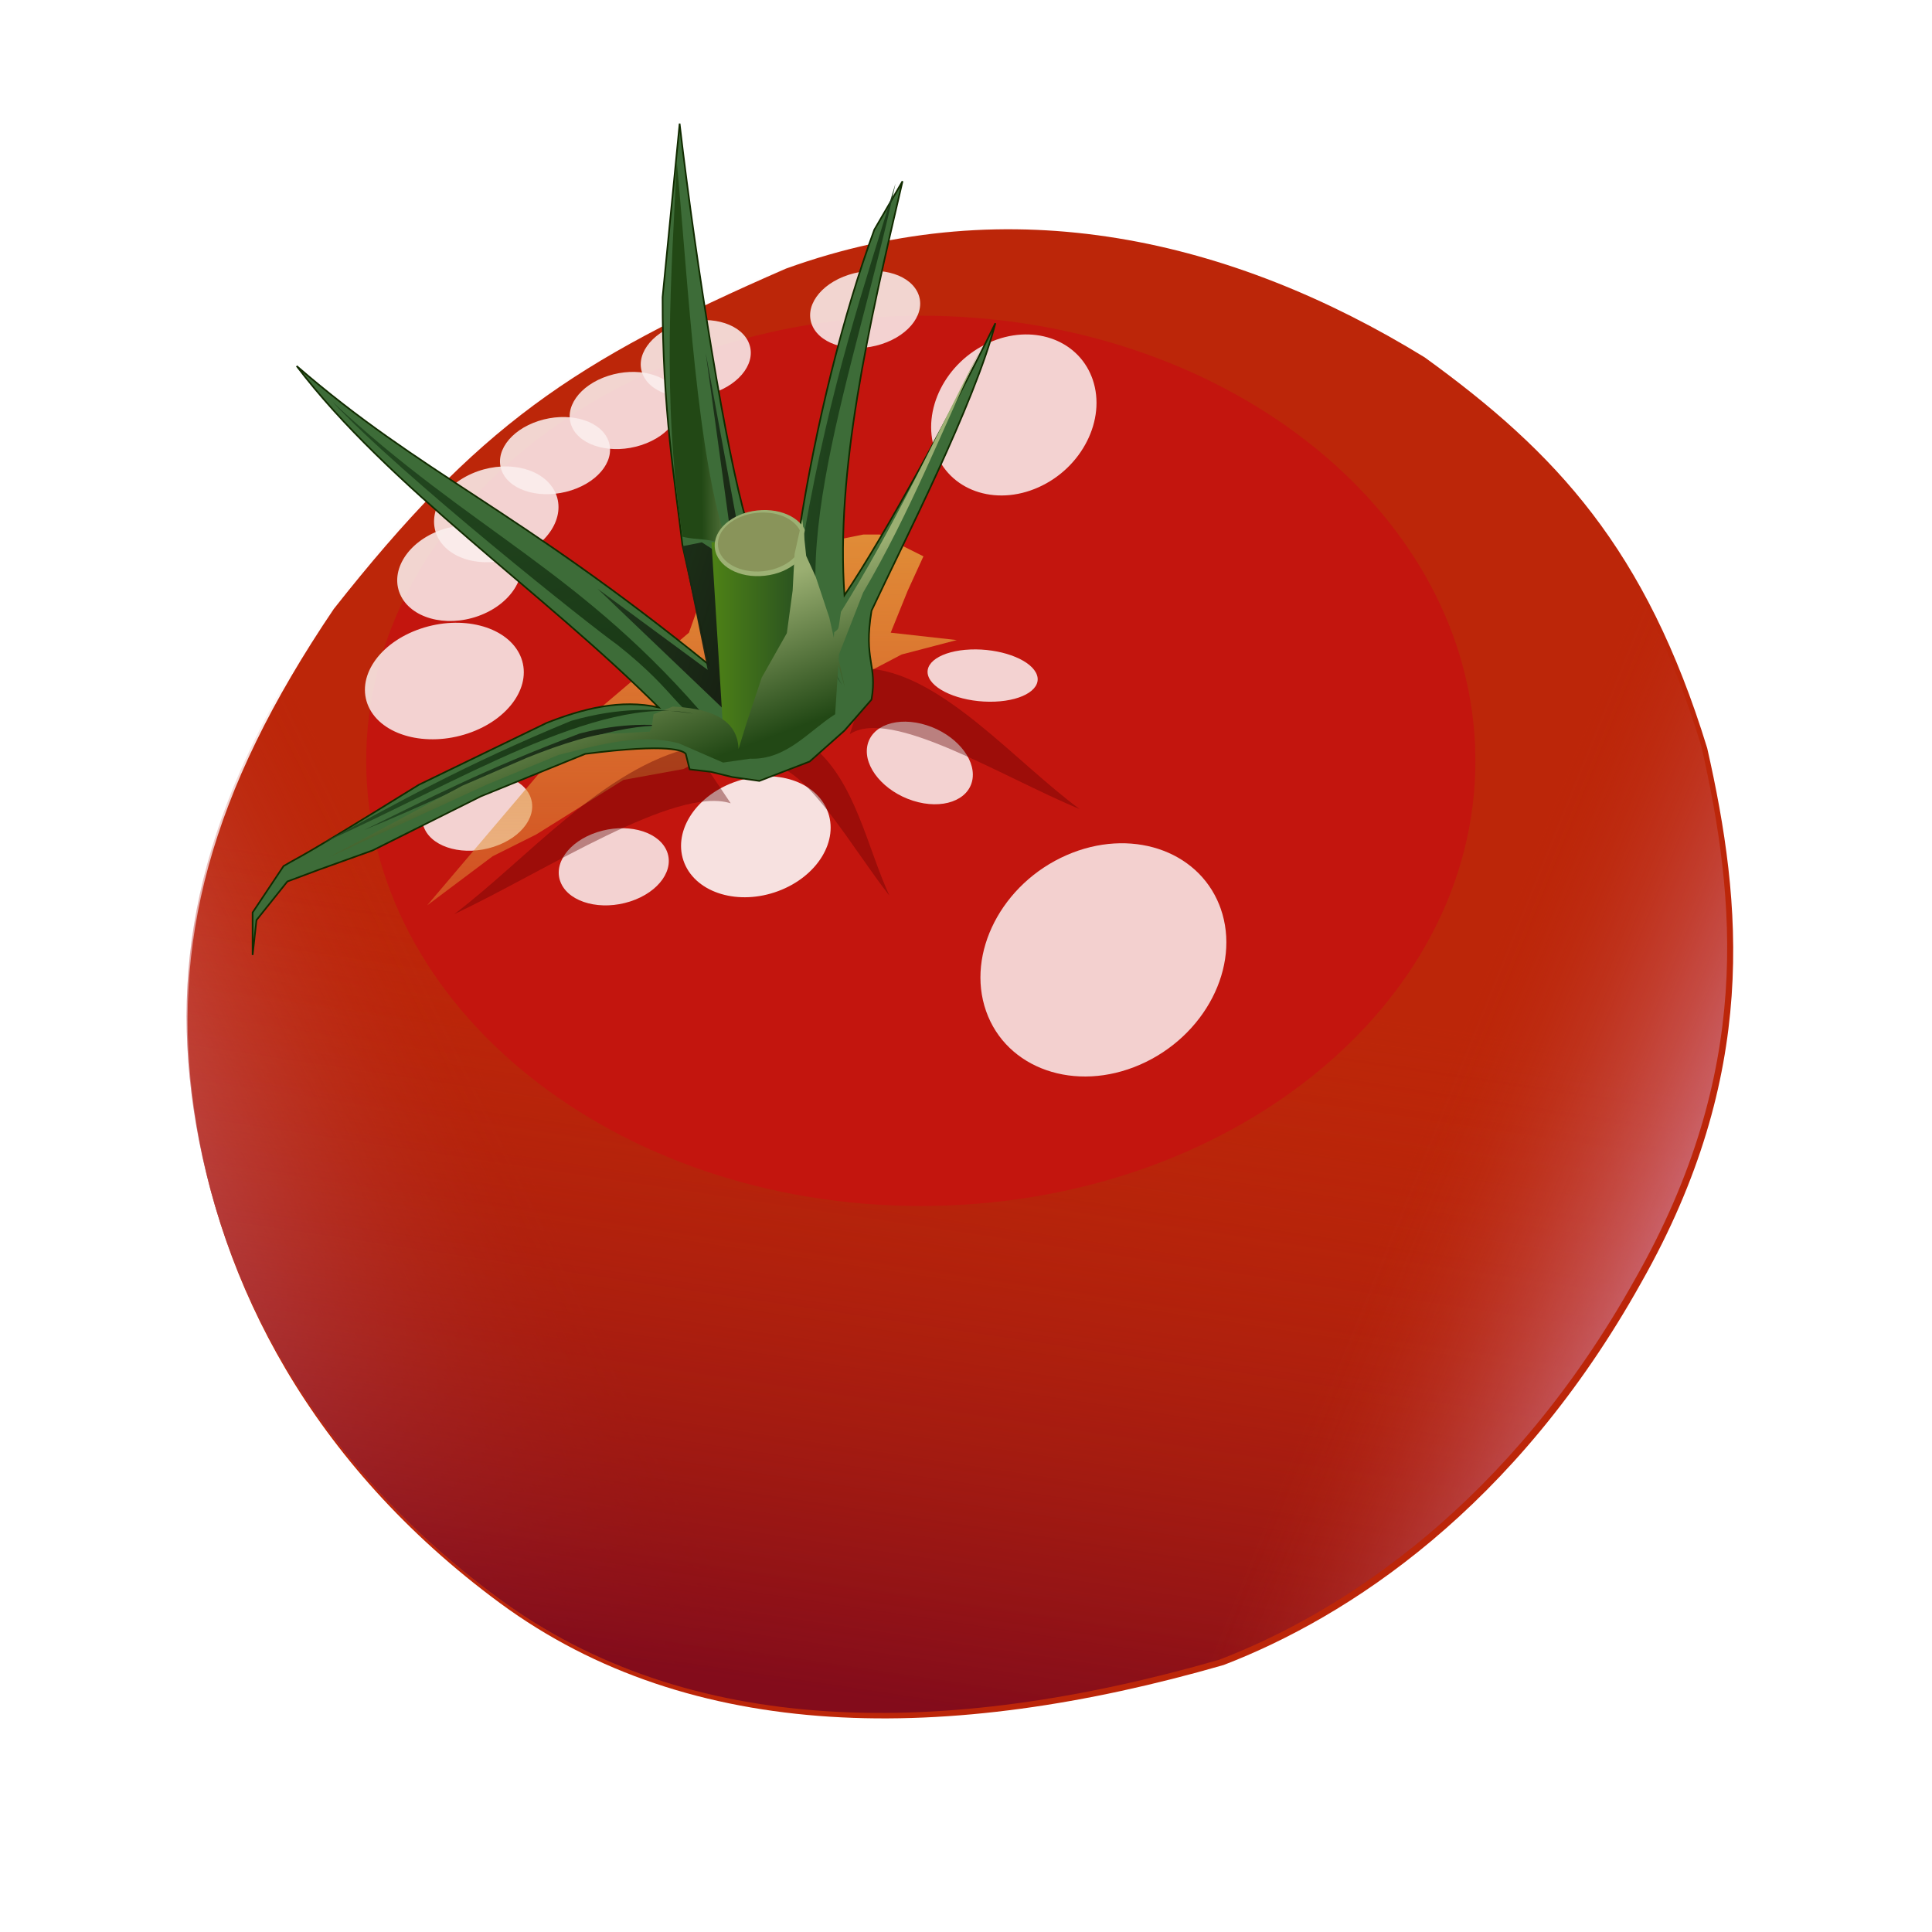 <svg xmlns="http://www.w3.org/2000/svg" xmlns:xlink="http://www.w3.org/1999/xlink" width="20" height="20"><defs><filter id="h" color-interpolation-filters="sRGB"><feGaussianBlur stdDeviation="1.167"/></filter><filter id="s" x="-.165" y="-.159" width="1.329" height="1.318" color-interpolation-filters="sRGB"><feGaussianBlur stdDeviation="2.025"/></filter><filter id="n" x="-.165" y="-.159" width="1.329" height="1.318" color-interpolation-filters="sRGB"><feGaussianBlur stdDeviation="2.025"/></filter><filter id="r" x="-.165" y="-.159" width="1.329" height="1.318" color-interpolation-filters="sRGB"><feGaussianBlur stdDeviation="2.025"/></filter><filter id="p" x="-.165" y="-.159" width="1.329" height="1.318" color-interpolation-filters="sRGB"><feGaussianBlur stdDeviation="2.025"/></filter><filter id="o" x="-.165" y="-.159" width="1.329" height="1.318" color-interpolation-filters="sRGB"><feGaussianBlur stdDeviation="2.025"/></filter><filter id="q" x="-.165" y="-.159" width="1.329" height="1.318" color-interpolation-filters="sRGB"><feGaussianBlur stdDeviation="2.025"/></filter><filter id="t" x="-.289" y="-.286" width="1.577" height="1.572" color-interpolation-filters="sRGB"><feGaussianBlur stdDeviation="3.605"/></filter><filter id="B" color-interpolation-filters="sRGB"><feGaussianBlur stdDeviation=".073"/></filter><filter id="x" x="-.162" y="-.11" width="1.325" height="1.219" color-interpolation-filters="sRGB"><feGaussianBlur stdDeviation="1.707"/></filter><filter id="g" x="-.109" y="-.124" width="1.217" height="1.248" color-interpolation-filters="sRGB"><feGaussianBlur stdDeviation="6.065"/></filter><filter id="z" x="-.162" y="-.11" width="1.325" height="1.219" color-interpolation-filters="sRGB"><feGaussianBlur stdDeviation="1.707"/></filter><filter id="M" x="-.652" y="-.596" width="2.304" height="2.193" color-interpolation-filters="sRGB"><feGaussianBlur stdDeviation="7.801"/></filter><filter id="f" x="-.125" y="-.181" width="1.25" height="1.363" color-interpolation-filters="sRGB"><feGaussianBlur stdDeviation="10.527"/></filter><filter id="y" x="-.162" y="-.11" width="1.325" height="1.219" color-interpolation-filters="sRGB"><feGaussianBlur stdDeviation="1.707"/></filter><filter id="u" x="-.289" y="-.286" width="1.577" height="1.572" color-interpolation-filters="sRGB"><feGaussianBlur stdDeviation="3.605"/></filter><filter id="w" color-interpolation-filters="sRGB"><feGaussianBlur stdDeviation="2.468"/></filter><filter id="F" x="-.094" y="-.129" width="1.188" height="1.258" color-interpolation-filters="sRGB"><feGaussianBlur stdDeviation=".711"/></filter><filter id="j" color-interpolation-filters="sRGB"><feGaussianBlur stdDeviation="1.068"/></filter><filter id="m" x="-.165" y="-.159" width="1.329" height="1.318" color-interpolation-filters="sRGB"><feGaussianBlur stdDeviation="2.025"/></filter><filter id="i" color-interpolation-filters="sRGB"><feGaussianBlur stdDeviation="1.171"/></filter><filter id="l" x="-.165" y="-.159" width="1.329" height="1.318" color-interpolation-filters="sRGB"><feGaussianBlur stdDeviation="2.025"/></filter><filter id="k" color-interpolation-filters="sRGB"><feGaussianBlur stdDeviation="1.171"/></filter><linearGradient id="K" x1="440.876" x2="453.591" y1="443.491" y2="470.267" xlink:href="#a" gradientTransform="scale(1.133 .883)" gradientUnits="userSpaceOnUse"/><linearGradient id="J" x1="247.903" x2="282.237" y1="742.636" y2="742.636" xlink:href="#b" gradientTransform="scale(1.75 .572)" gradientUnits="userSpaceOnUse"/><linearGradient id="I" x1="413.054" x2="436.227" y1="377.092" y2="470.446" gradientTransform="scale(1.084 .923)" gradientUnits="userSpaceOnUse"><stop stop-color="#244a22" offset="0"/><stop stop-color="#142f0f" stop-opacity=".937" offset="1"/></linearGradient><linearGradient id="H" x1="1200.424" x2="1264.911" y1="136.534" y2="172.102" gradientTransform="scale(.427 2.34)" gradientUnits="userSpaceOnUse"><stop stop-color="#244a22" offset="0"/><stop stop-color="#142f0f" stop-opacity=".937" offset="1"/></linearGradient><linearGradient id="L" x1="255.451" x2="296.612" y1="708.045" y2="708.045" gradientTransform="scale(1.669 .599)" gradientUnits="userSpaceOnUse"><stop stop-color="#244a22" offset="0"/><stop stop-color="#142f0f" stop-opacity=".937" offset="1"/></linearGradient><linearGradient id="v" x1="159.033" x2="159.033" y2="371.649" gradientTransform="scale(1.195 .837)" y1="139.901" gradientUnits="userSpaceOnUse"><stop stop-color="#e29239" offset="0"/><stop stop-color="#e29239" stop-opacity=".017" offset="1"/></linearGradient><linearGradient id="b"><stop stop-color="#244a22" offset="0"/><stop stop-color="#14190f" stop-opacity=".937" offset="1"/></linearGradient><linearGradient id="a"><stop stop-color="#9baf72" offset="0"/><stop stop-color="#224815" offset="1"/></linearGradient><linearGradient id="D" x1="1303.647" x2="1276.197" y1="142.519" y2="143.632" xlink:href="#a" gradientTransform="scale(.389 2.574)" gradientUnits="userSpaceOnUse"/><linearGradient id="d" x1="273.897" x2="304.375" y1="439.739" y2="244.064" gradientTransform="scale(1.019 .982)" gradientUnits="userSpaceOnUse"><stop stop-color="#830c1b" offset="0"/><stop stop-color="#bc2609" stop-opacity=".004" offset="1"/></linearGradient><linearGradient id="c" x2="192.164" y1="405.942" y2="351.901" gradientTransform="scale(1.019 .982)" x1="78.222" gradientUnits="userSpaceOnUse"><stop stop-color="#ddaddf" offset="0"/><stop stop-color="#bc2609" stop-opacity=".004" offset="1"/></linearGradient><linearGradient id="C" x1="786.901" x2="746.646" y1="263.006" y2="263.006" gradientTransform="scale(.657 1.523)" gradientUnits="userSpaceOnUse"><stop stop-color="#244a22" offset="0"/><stop stop-color="#5f9911" offset="1"/></linearGradient><linearGradient id="A" y2="254.907" xlink:href="#b" gradientTransform="scale(.633 1.579)" x1="749.265" y1="214.873" x2="800.02" gradientUnits="userSpaceOnUse"/><linearGradient id="e" x1="469.571" x2="375.025" y1="365.684" y2="328.897" gradientTransform="scale(1.019 .982)" gradientUnits="userSpaceOnUse"><stop stop-color="#ddaddf" offset="0"/><stop stop-color="#bc2609" stop-opacity=".004" offset="1"/></linearGradient><radialGradient id="E" cx="321.23" cy="469.5" r="9.241" gradientTransform="matrix(2.92 -.332 .276 1.772 -746.09 -256.13)" gradientUnits="userSpaceOnUse"><stop stop-color="#338000" offset="0"/><stop stop-color="#338000" stop-opacity="0" offset="1"/></radialGradient><radialGradient id="G" cx="321.23" cy="469.5" r="9.241" gradientTransform="matrix(3.901 .541 -.263 1.893 -808.48 -592.95)" gradientUnits="userSpaceOnUse"><stop stop-color="#9db174" offset="0"/><stop stop-color="#9db174" stop-opacity="0" offset="1"/></radialGradient></defs><path d="M8.141 2.779c2.324-.838 4.618-.303 6.608.921 1.364.987 2.29 1.982 2.924 4.045.366 1.614.535 3.38-.68 5.527-1.306 2.345-3.042 3.47-4.326 3.964-2.858.824-5.51.817-7.49-.64-1.96-1.444-2.903-3.32-3.163-5.086-.255-1.733.157-3.308 1.442-5.207C4.944 4.417 5.919 3.745 8.14 2.779z" fill="#bc2609"/><path d="M234.17 57.602c57.891-20.879 115.07-7.541 164.66 22.953 33.989 24.599 57.057 49.381 72.852 100.79 9.132 40.219 13.342 84.25-16.965 137.72-32.519 58.452-75.782 86.488-107.78 98.798-71.225 20.519-137.29 20.359-186.62-15.968-48.852-35.972-72.362-82.711-78.839-126.74-6.352-43.183 3.916-82.413 35.927-129.74 37.088-47.004 61.383-63.75 116.76-87.821z" fill="url(#c)" transform="translate(-1.256 .467) scale(.04)"/><path d="M234.17 57.602c57.891-20.879 115.07-7.541 164.66 22.953 33.989 24.599 57.057 49.381 72.852 100.79 9.132 40.219 13.342 84.25-16.965 137.72-32.519 58.452-75.782 86.488-107.78 98.798-71.225 20.519-137.29 20.359-186.62-15.968-48.852-35.972-72.362-82.711-78.839-126.74-6.352-43.183 3.916-82.413 35.927-129.74 37.088-47.004 61.383-63.75 116.76-87.821z" fill="url(#d)" transform="translate(-1.256 .467) scale(.04)"/><path d="M234.17 57.602c57.891-20.879 115.07-7.541 164.66 22.953 33.989 24.599 57.057 49.381 72.851 100.79 9.132 40.219 13.342 84.25-16.965 137.72-32.519 58.452-75.782 86.488-107.78 98.798-71.225 20.519-137.29 20.359-186.62-15.968-48.852-35.972-72.362-82.711-78.839-126.74-6.352-43.183 3.916-82.413 35.927-129.74 37.088-47.004 61.383-63.75 116.76-87.821z" fill="url(#e)" transform="translate(-1.256 .467) scale(.04)"/><path d="M413.23 185.23c0 63.626-64.262 115.2-143.53 115.2-79.272 0-143.53-51.579-143.53-115.2 0-63.626 64.262-115.2 143.53-115.2 77.264 0 140.66 49.09 143.44 111.06" fill="#c3150e" filter="url(#f)" transform="translate(-1.256 .467) scale(.04)"/><g transform="matrix(.056 0 0 .056 -3.717 -15.923)" filter="url(#g)" opacity=".927"><g fill="#fff"><g filter="url(#h)"><path d="M268.37 354.51c2.521 7.385-1.964 16.297-10.018 19.906-8.054 3.61-16.627.55-19.148-6.835-2.521-7.385 1.964-16.297 10.018-19.906 7.85-3.518 16.236-.708 18.974 6.359" filter="url(#i)" opacity=".931"/><path d="M219.29 434.11c2.28 5.548-1.777 12.244-9.063 14.956-7.286 2.712-15.04.413-17.322-5.136-2.28-5.548 1.777-12.244 9.063-14.956 7.101-2.643 14.688-.531 17.165 4.778" filter="url(#j)" opacity=".968"/><path d="M162.53 405.5c2.422 5.345-1.887 11.796-9.626 14.408-7.738 2.612-15.976.397-18.398-4.947-2.422-5.345 1.887-11.796 9.626-14.408 7.543-2.547 15.601-.512 18.231 4.602" filter="url(#k)" opacity=".931"/><path d="M162.28 386.39c1.897 4.394-1.478 9.698-7.54 11.846-6.06 2.148-12.512.327-14.41-4.068-1.897-4.394 1.479-9.697 7.54-11.846 5.908-2.093 12.219-.42 14.28 3.784" filter="url(#l)" opacity=".931"/><path d="M169.09 375.53c1.897 4.394-1.478 9.698-7.54 11.846-6.06 2.148-12.512.327-14.41-4.068-1.897-4.394 1.479-9.697 7.54-11.846 5.908-2.093 12.219-.42 14.28 3.784" filter="url(#m)" opacity=".931"/><path d="M178.68 365.43c1.678 3.54-1.307 7.811-6.668 9.541-5.361 1.73-11.067.264-12.745-3.276-1.678-3.54 1.307-7.811 6.668-9.541 5.225-1.687 10.807-.34 12.63 3.048" filter="url(#n)" opacity=".931"/><path d="M191.56 357.09c1.678 3.54-1.307 7.811-6.668 9.541-5.361 1.73-11.067.264-12.745-3.276-1.678-3.54 1.307-7.811 6.668-9.541 5.225-1.687 10.807-.34 12.63 3.048" filter="url(#o)" opacity=".931"/><path d="M204.7 347.5c1.678 3.54-1.307 7.811-6.668 9.541-5.361 1.73-11.067.264-12.745-3.276-1.678-3.54 1.307-7.811 6.668-9.541 5.225-1.687 10.807-.34 12.63 3.048" filter="url(#p)" opacity=".931"/><path d="M236.01 338.41c1.678 3.54-1.307 7.811-6.668 9.541-5.361 1.73-11.067.264-12.745-3.276-1.678-3.54 1.307-7.811 6.668-9.541 5.225-1.687 10.807-.34 12.63 3.048" filter="url(#q)" opacity=".931"/><path d="M246.13 428.47c-.691 3.856-5.604 5.597-10.972 3.89-5.368-1.708-9.16-6.218-8.468-10.073.691-3.856 5.604-5.598 10.972-3.89 5.232 1.664 8.992 6.005 8.507 9.82" filter="url(#r)" opacity=".931"/><path d="M257.95 408.84c1.228 2.663-2.223 4.992-7.707 5.203-5.484.211-10.925-1.776-12.153-4.439-1.228-2.663 2.223-4.992 7.707-5.203 5.345-.206 10.679 1.68 12.066 4.266" filter="url(#s)" opacity=".931"/></g><path d="M189.54 441.44c1.678 3.54-1.307 7.811-6.668 9.541-5.361 1.73-11.067.264-12.745-3.276-1.678-3.54 1.307-7.811 6.668-9.541 5.225-1.687 10.807-.34 12.63 3.048" filter="url(#t)" opacity=".931"/><path d="M164.29 431.34c1.678 3.54-1.307 7.811-6.668 9.541-5.361 1.73-11.067.264-12.745-3.276-1.678-3.54 1.307-7.811 6.668-9.541 5.225-1.687 10.807-.34 12.63 3.048" filter="url(#u)" opacity=".931"/></g></g><path d="M141.95 222.63l16.936-12.702 11.291-5.645 22.581-14.113 15.525-2.823 56.454-29.638 14.284-3.735-17.107-1.91 4.405-10.877 4.063-8.882-11.291-5.645h-4.234l-7.057 1.411-31.049 4.234-7.056 19.76-28.227 23.992-39.517 46.574z" fill="url(#v)" filter="url(#w)" transform="translate(-1.256 .467) scale(.04)"/><g fill="#600000"><path d="M220.51 196.22c-14.356-4.562-47.702 17.395-71.582 28.706 18.808-14.197 38.689-37.961 61.823-43.208l9.759 14.502z" filter="url(#x)" opacity=".628" transform="translate(-1.256 .467) scale(.04)"/><path d="M231.22 186.28c9.552 1.454 20.824 21.669 30.377 33.862-5.75-12.339-8.891-29.911-20.06-38.77l-10.317 4.908z" filter="url(#y)" opacity=".628" transform="translate(-1.256 .467) scale(.04)"/><path d="M251.32 178.33c10.553-7.072 39.39 11.06 59.455 19.359-16.506-12.152-35.116-34.292-53.795-36.27l-5.66 16.911z" filter="url(#z)" opacity=".628" transform="translate(-1.256 .467) scale(.04)"/></g><path d="M7.036 1.287c.175 1.497.484 3.411.69 4.104l.547.111c.173-1.109.454-2.241.778-3.124l.292-.502C8.99 3.381 8.65 4.88 8.742 6.162c.414-.614 1.118-1.905 1.562-2.816-.215.835-.955 2.277-1.282 2.976-.085.52.062.55 0 .92l-.28.321-.36.32-.521.201-.28-.04-.222-.054-.22-.026-.04-.16c-.027-.032-.16-.112-1.04 0l-1.082.44-1.121.56-.56.201-.321.12-.32.4-.04.361v-.44l.32-.48c.21-.126.057-.01 1.401-.842l1.322-.64c.369-.146.768-.25 1.161-.161-1.194-1.194-2.801-2.285-3.748-3.534 1.293 1.12 2.274 1.475 4.27 3.094L7.064 5.64c-.073-.628-.208-1.41-.205-2.563l.176-1.79z" fill="#3d6c38" stroke="#112b00" stroke-width=".017"/><path d="M477.19 389.54l24.286 23.214 2.5-30-6.786-36.786 5.357 38.929-6.071-3.929-3.571.715 4.643 22.857-20.357-15z" fill="url(#A)" filter="url(#B)" transform="translate(-20.537 -15.72) scale(.056)"/><path d="M500.76 421.32l-2.5-40.357 16.071-1.071 1.786 33.929-15.357 7.5z" fill="url(#C)" transform="translate(-20.537 -15.72) scale(.056)"/><path d="M491.83 310.55c-.897 20.21-2.893 43.48 1.071 69.387 3.057.725 4.538.089 8.352 1.654-5.722-16.443-7.215-47.55-9.423-71.041z" fill="url(#D)" transform="translate(-20.537 -15.72) scale(.056)"/><path d="M8.358 5.57c.02.187-.177.362-.441.39-.265.03-.496-.099-.517-.286-.021-.187.176-.362.44-.39.262-.029.492.096.517.28" fill="#9db174"/><path d="M8.302 5.565c.02.166-.16.322-.4.348-.24.025-.45-.09-.469-.256-.02-.167.16-.323.4-.348.237-.025.446.086.469.25" fill="#89945a"/><path d="M521.79 386.74c.335 2.326-2.079 4.577-5.39 5.028-3.313.451-6.27-1.069-6.605-3.395-.335-2.326 2.079-4.577 5.391-5.028 3.228-.44 6.136.994 6.578 3.244" fill="url(#E)" filter="url(#F)" transform="matrix(.053 0 0 .052 -19.54 -14.501)"/><path d="M519.45 387.07c.213 1.234-1.337 2.426-3.46 2.663-2.125.237-4.02-.571-4.232-1.805-.213-1.234 1.336-2.426 3.46-2.663 1.935-.216 3.712.437 4.151 1.524" fill="url(#G)" transform="matrix(.053 0 0 .052 -19.54 -14.501)"/><path d="M532.27 314.64c-7.119 33.565-22.721 73.095-9.929 92.663-4.185-7.564-7.407-16.028-6.95-27.933 4.95-27.935 11.007-45.468 16.879-64.731z" fill="url(#H)" transform="translate(-20.537 -15.72) scale(.056)"/><path d="M428.09 354.89c25.933 24.274 46.265 31.211 70.276 59.827-6.814-2.227-5.635-5.39-17.532-14.821-4.645-3.253-40.054-31.37-52.743-45.005z" fill="url(#I)" transform="translate(-20.537 -15.72) scale(.056)"/><path d="M433.97 434.18c20.976-8.498 44.393-21.871 59.643-18.929-5.76-.783-11.944-.98-19.752 1.072-17.631 6.618-28.171 12.147-39.891 17.857z" fill="url(#J)" transform="translate(-20.537 -15.72) scale(.056)"/><path d="M547.9 345.43c-8.328 16.293-16.07 32.977-25.714 48.393-.561 3.61-.234 2.906-1.25 3.786l-.179 2.643 2.143 7.5-2.857-12.857-2.5-7.5-1.786-3.93-.714-6.785-1.428 6.429-.358 6.785-1.071 7.858-4.643 8.214-2.857 8.571-1.429 4.643c-.207-6.374-6.832-7.562-12.143-7.857l-3.571 1.429-.357 2.5-.357.714-6.429.357c-2.826-.35-10.11 1.974-16.25 4.464l-11.964 5.179-24.643 13.214 29.107-13.393 13.393-5.536c7.381-1.81 14.762-4.009 22.143-2.143l8.215 3.572 5-.715c6.726.24 10.704-5.019 15.713-8.214l.715-11.07 4.464-11.43c8.78-14.94 14.516-29.88 21.607-44.82z" fill="url(#K)" transform="translate(-20.537 -15.72) scale(.056)"/><path d="M426.65 436.42c23.991-10.679 50.772-27.484 68.214-23.787-6.587-.984-13.66-1.23-22.59 1.346-20.165 8.318-32.22 15.265-45.624 22.44z" fill="url(#L)" transform="translate(-20.537 -15.72) scale(.056)"/><path d="M347.32 223.49c5.25 14.973-4.09 33.044-20.858 40.363-16.769 7.319-34.618 1.113-39.867-13.86-5.25-14.973 4.09-33.044 20.858-40.363 16.344-7.133 33.805-1.434 39.506 12.894" fill="#fff" filter="url(#M)" opacity=".893" transform="translate(-1.256 .467) scale(.04)"/></svg>